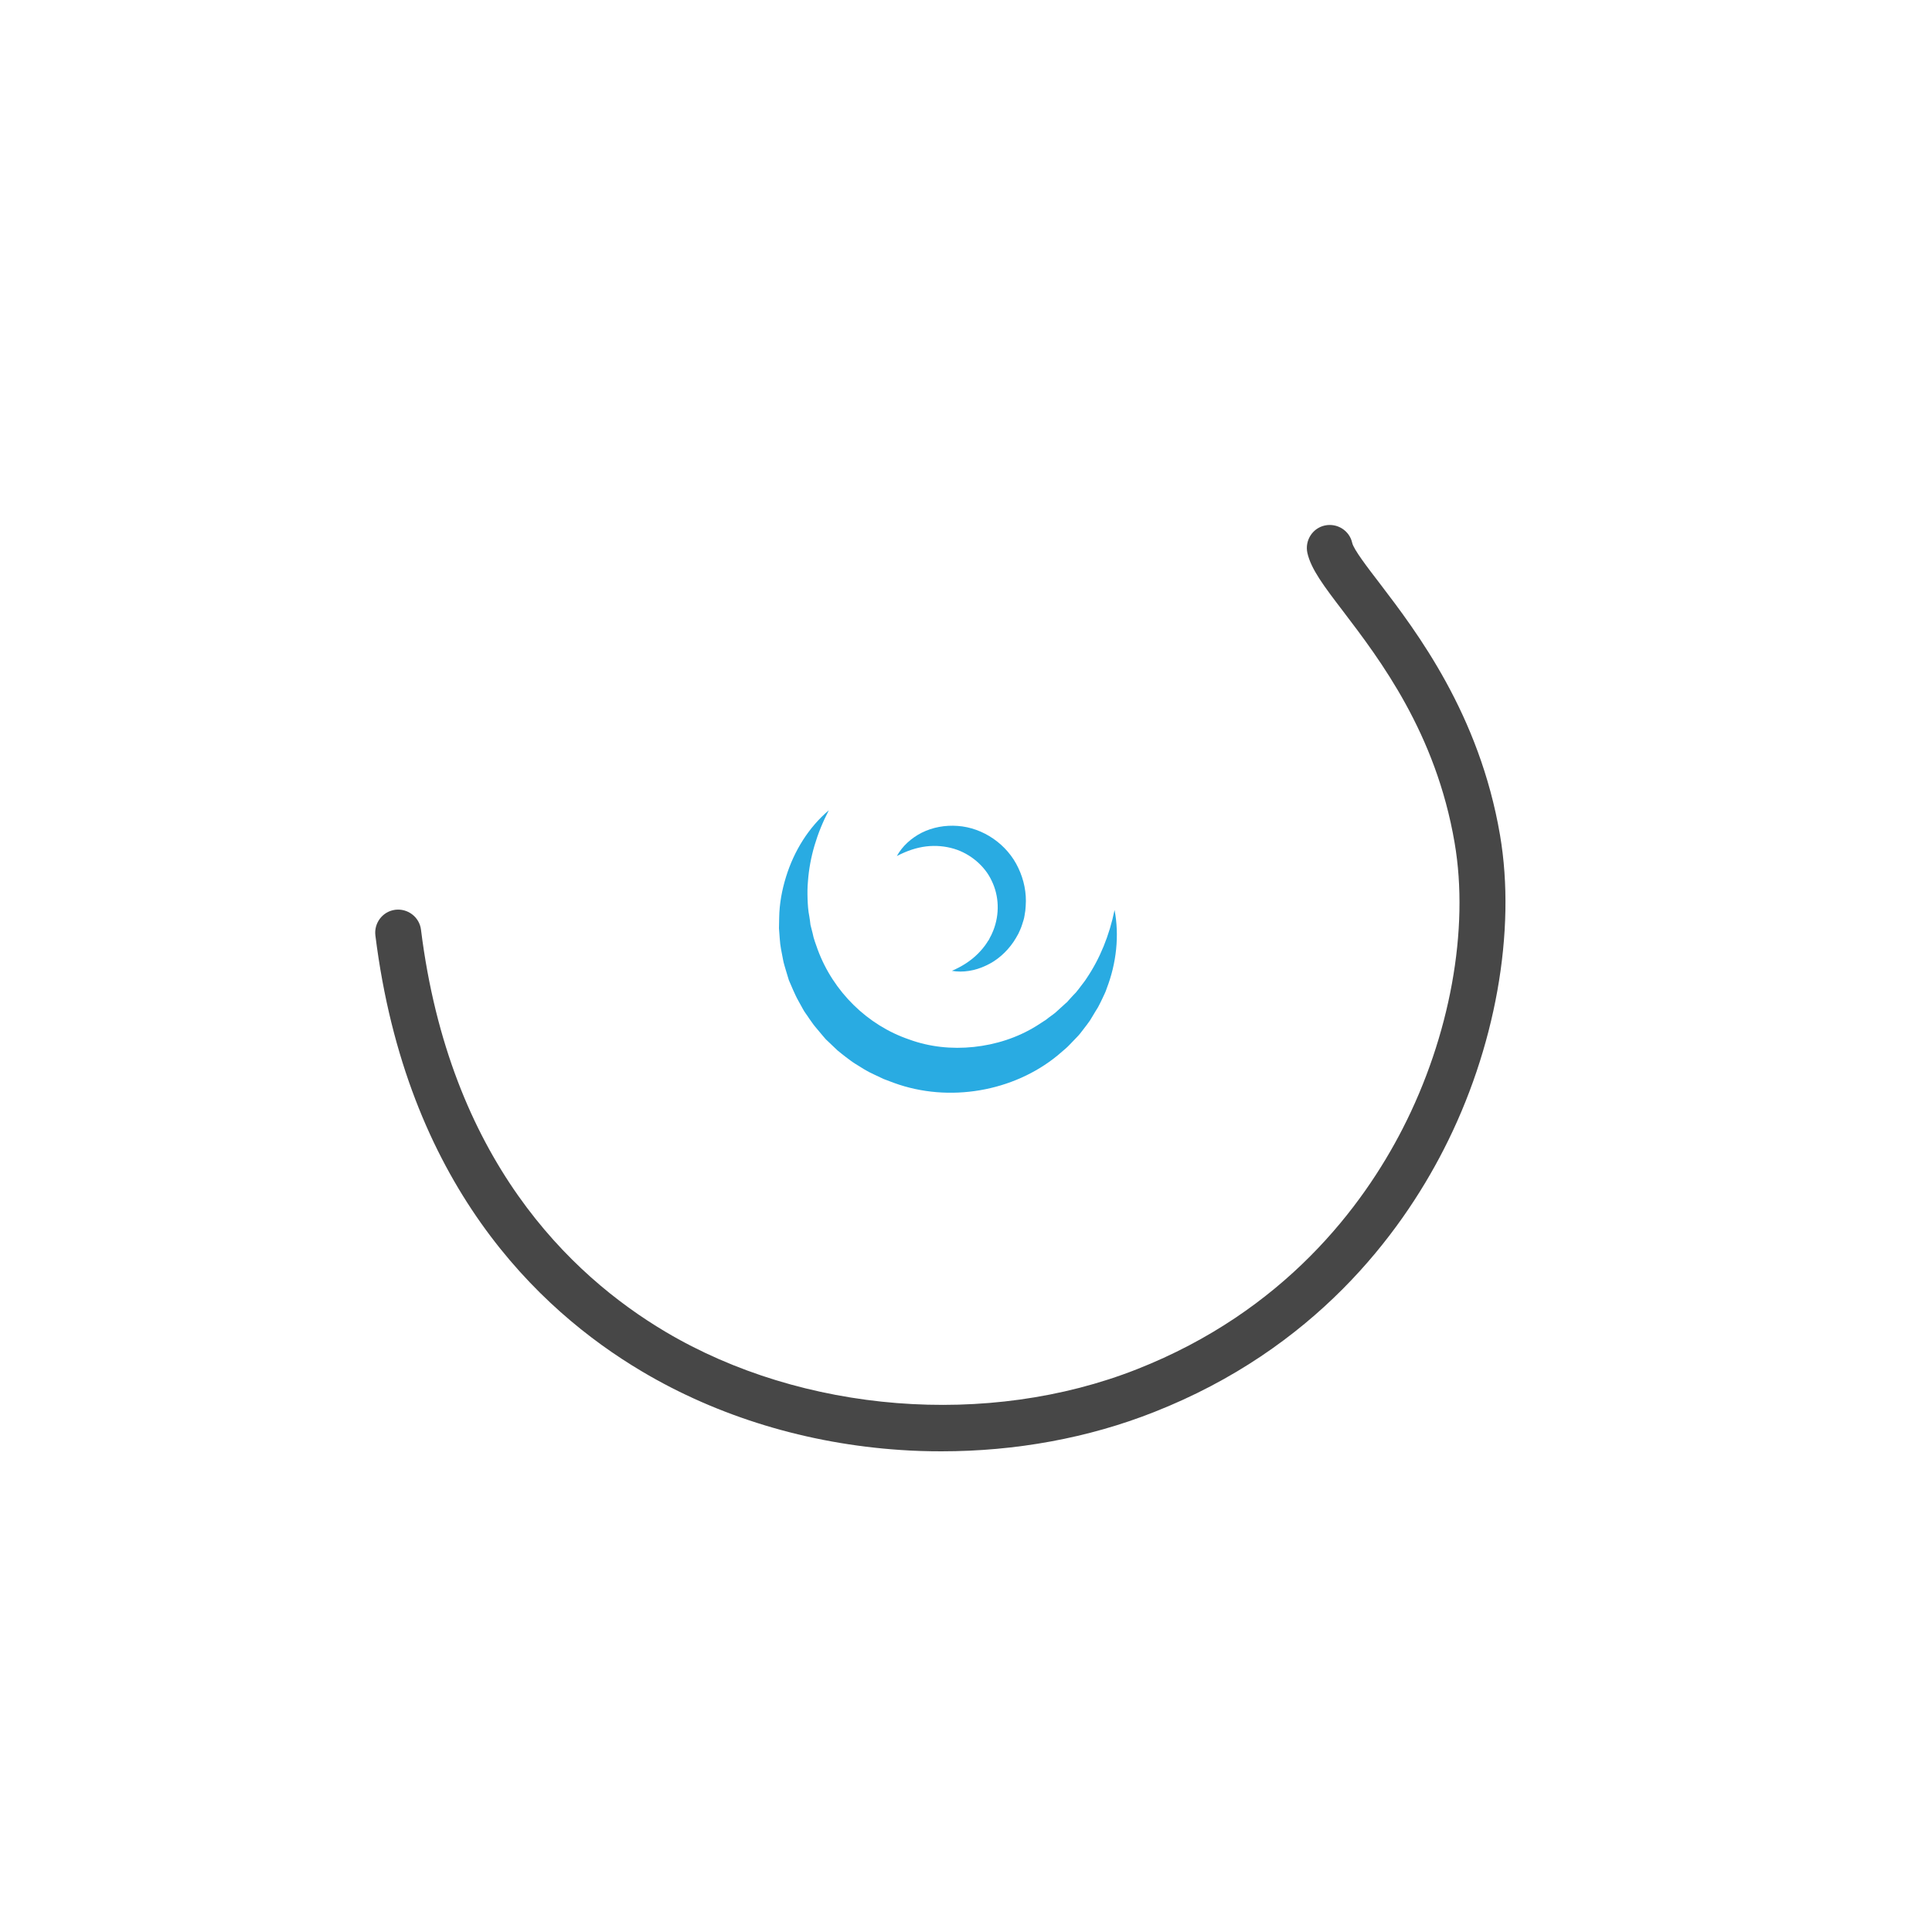 <?xml version="1.0" encoding="utf-8"?>
<!-- Generator: Adobe Illustrator 23.0.0, SVG Export Plug-In . SVG Version: 6.00 Build 0)  -->
<svg version="1.1" xmlns="http://www.w3.org/2000/svg" xmlns:xlink="http://www.w3.org/1999/xlink" x="0px" y="0px"
	 viewBox="0 0 100 100" style="enable-background:new 0 0 100 100;" xml:space="preserve">
<style type="text/css">
	.st0{display:none;}
	.st1{display:inline;fill:#29ABE2;}
	.st2{display:inline;}
	.st3{fill:#3F4447;}
	.st4{display:inline;fill:#FFFFFF;}
	.st5{display:inline;fill:#474747;}
	.st6{fill:#29ABE2;}
	.st7{fill:#474747;}
</style>
<g id="Squer" class="st0">
	<path class="st1" d="M85.33,98H14.67C7.7,98,2,92.3,2,85.33V14.67C2,7.7,7.7,2,14.67,2h70.67C92.3,2,98,7.7,98,14.67v70.67
		C98,92.3,92.3,98,85.33,98z"/>
</g>
<g id="all" class="st0">
	<g id="XMLID_104_" class="st2">
		<g id="XMLID_1912_">
			<path class="st3" d="M50.62,67.99c-1.95,0-3.86-0.42-5.68-1.26c-0.22-0.1-0.38-0.29-0.44-0.52c-0.06-0.23-0.01-0.48,0.13-0.67
				l0.93-1.24c0.49-0.65,1.14-1.12,1.86-1.34c0.16-0.05,0.39-0.11,0.76-0.14c0.81-0.07,1.31,0.1,1.7,0.23
				c0.27,0.09,0.46,0.15,0.76,0.16c0.3,0.01,0.5-0.06,0.77-0.14c0.39-0.12,0.88-0.28,1.69-0.2c0.35,0.03,0.64,0.1,0.94,0.22
				c0.61,0.24,1.16,0.66,1.58,1.21l0.95,1.23c0.15,0.19,0.2,0.44,0.14,0.67c-0.06,0.23-0.22,0.43-0.44,0.53
				c-1.8,0.83-3.69,1.25-5.62,1.26C50.66,67.99,50.64,67.99,50.62,67.99z M46.52,65.68c1.35,0.49,2.74,0.74,4.16,0.74
				c1.38-0.01,2.74-0.25,4.05-0.73l-0.32-0.42c-0.25-0.33-0.57-0.57-0.91-0.71c-0.16-0.06-0.31-0.1-0.52-0.12
				c-0.49-0.05-0.73,0.03-1.07,0.13c-0.31,0.1-0.69,0.21-1.26,0.21c-0.54-0.01-0.92-0.13-1.23-0.23c-0.33-0.11-0.59-0.19-1.09-0.15
				c-0.21,0.02-0.33,0.05-0.42,0.07c-0.4,0.12-0.77,0.39-1.06,0.78L46.52,65.68z"/>
			<path class="st3" d="M51.67,71.53h-2.01c-0.13,0-0.26,0-0.39-0.02c-0.6-0.05-1.18-0.22-1.72-0.49c-0.04-0.02-0.08-0.05-0.12-0.08
				l-1.34-1.03c-0.34-0.27-0.41-0.76-0.14-1.1c0.27-0.34,0.76-0.41,1.1-0.14l1.27,0.99c0.34,0.16,0.7,0.26,1.08,0.29
				c0.09,0.01,0.17,0.01,0.25,0.01h2.01c0.16,0,0.31-0.01,0.46-0.04c0.37-0.06,0.72-0.18,1.04-0.36l1.1-0.88
				c0.34-0.27,0.84-0.22,1.11,0.12c0.27,0.34,0.22,0.83-0.12,1.11l-1.15,0.92c-0.03,0.02-0.06,0.04-0.09,0.06
				c-0.51,0.3-1.06,0.5-1.64,0.59C52.16,71.51,51.92,71.53,51.67,71.53z"/>
			<path class="st3" d="M50.43,59.22c-0.87,0-1.74-0.22-2.37-0.67c-0.24-0.17-0.44-0.3-0.61-0.41c-0.58-0.39-0.93-0.62-1.07-1.19
				c-0.1-0.42,0.16-0.85,0.59-0.95c0.4-0.1,0.81,0.14,0.93,0.53c0.08,0.06,0.25,0.18,0.42,0.29c0.17,0.11,0.38,0.25,0.64,0.43
				c0.73,0.51,2.2,0.51,2.93,0c0.26-0.18,0.47-0.32,0.65-0.44c0.17-0.11,0.34-0.23,0.42-0.29c0.13-0.39,0.53-0.62,0.93-0.53
				c0.42,0.1,0.68,0.52,0.59,0.94c-0.13,0.57-0.48,0.8-1.07,1.19c-0.16,0.11-0.37,0.24-0.61,0.42C52.16,59,51.29,59.22,50.43,59.22z
				"/>
			<g id="XMLID_1919_">
				<path class="st3" d="M40.25,48.41c-0.42,0-0.94-0.04-1.53-0.17c-1.1-0.25-2.11-0.76-3-1.53c-0.13-0.1-0.54-0.38-1.14-0.37
					c-0.52,0.01-0.89,0.24-1.07,0.38c-0.35,0.27-0.84,0.2-1.1-0.14c-0.27-0.34-0.2-0.84,0.14-1.1c0.33-0.25,1.03-0.68,2-0.7
					c1.05-0.02,1.81,0.45,2.17,0.73c0.73,0.62,1.51,1.02,2.35,1.21c0.82,0.19,1.49,0.13,1.85,0.09c0.39-0.04,0.68-0.09,2.62-0.64
					c0.65-0.18,1.2-0.34,1.59-0.45c0.42-0.12,0.85,0.12,0.97,0.54c0.12,0.42-0.12,0.85-0.54,0.97c-0.4,0.11-0.95,0.27-1.6,0.46
					c-1.9,0.53-2.34,0.64-2.9,0.69C40.87,48.38,40.59,48.41,40.25,48.41z"/>
				<path class="st3" d="M36.38,49.43c-0.1,0-0.19-0.02-0.29-0.05c-0.41-0.16-0.6-0.62-0.45-1.02c0.37-0.95,1.31-1.61,2.57-1.82
					c0.43-0.07,0.83,0.22,0.9,0.65c0.07,0.43-0.22,0.83-0.65,0.9c-0.33,0.05-1.12,0.24-1.36,0.83
					C36.99,49.24,36.7,49.43,36.38,49.43z"/>
			</g>
			<g id="XMLID_1916_">
				<path class="st3" d="M60.46,48.41c-0.35,0-0.63-0.03-0.82-0.04c-0.57-0.05-1-0.15-2.9-0.69c-0.65-0.18-1.2-0.34-1.6-0.46
					c-0.42-0.12-0.66-0.56-0.54-0.97c0.12-0.42,0.55-0.66,0.97-0.54c0.4,0.11,0.94,0.27,1.59,0.45c1.93,0.54,2.22,0.6,2.62,0.64
					c0.36,0.03,1.03,0.09,1.85-0.09c0.84-0.19,1.63-0.59,2.33-1.19c0.38-0.3,1.12-0.78,2.19-0.75c0.97,0.02,1.67,0.45,2,0.7
					c0.34,0.27,0.41,0.76,0.14,1.1c-0.27,0.34-0.76,0.41-1.1,0.14c-0.18-0.14-0.55-0.37-1.07-0.38c-0.59-0.02-1.01,0.27-1.16,0.39
					c-0.87,0.75-1.88,1.26-2.98,1.51C61.4,48.37,60.88,48.41,60.46,48.41z"/>
				<path class="st3" d="M64.32,49.43c-0.31,0-0.61-0.19-0.73-0.5c-0.23-0.59-1.02-0.78-1.35-0.83c-0.43-0.07-0.72-0.48-0.65-0.9
					c0.07-0.43,0.48-0.72,0.9-0.65c1.26,0.21,2.2,0.87,2.57,1.82c0.16,0.41-0.04,0.86-0.45,1.02
					C64.51,49.41,64.42,49.43,64.32,49.43z"/>
			</g>
			<path class="st3" d="M50.35,79.57c-1.61,0-3.23-0.5-4.67-1.51c-4.91-3.46-13.42-10.33-15.31-17.39
				c-1.15-4.33-1.83-8.85-1.96-13.06c-0.01-0.43,0.33-0.8,0.76-0.81c0.42-0.01,0.8,0.33,0.81,0.76c0.13,4.1,0.79,8.49,1.91,12.71
				c1.75,6.58,9.96,13.17,14.69,16.51c2.32,1.62,5.2,1.62,7.53,0c1.86-1.31,3.62-2.68,5.23-4.05L60,72.13
				c0.83-0.74,1.68-1.5,2.47-2.29c2.31-2.33,5.09-5.5,6.12-9.37c0.11-0.42,0.54-0.67,0.96-0.56c0.42,0.11,0.67,0.54,0.56,0.96
				c-1.13,4.23-4.08,7.6-6.53,10.07c-0.82,0.83-1.7,1.6-2.54,2.36l-0.67,0.59c-1.66,1.41-3.45,2.81-5.36,4.15
				C53.58,79.06,51.96,79.57,50.35,79.57z"/>
			<path class="st3" d="M45.28,40.89c-0.24,0-0.47-0.11-0.63-0.31c-0.05-0.06-1.11-1.4-3.58-1.87c-2.67-0.51-6.06,0-6.09,0
				c-0.43,0.07-0.83-0.23-0.9-0.66c-0.07-0.43,0.23-0.83,0.66-0.9c0.15-0.02,3.69-0.55,6.63,0c3.11,0.59,4.48,2.39,4.54,2.47
				c0.26,0.35,0.19,0.84-0.16,1.1C45.61,40.84,45.44,40.89,45.28,40.89z"/>
			<path class="st3" d="M53.94,40.86c-0.17,0-0.33-0.05-0.48-0.16c-0.34-0.26-0.41-0.75-0.15-1.1c0.05-0.07,1.27-1.66,3.99-2.35
				c0.42-0.11,0.85,0.15,0.96,0.57c0.11,0.42-0.15,0.85-0.57,0.96c-2.15,0.54-3.11,1.75-3.12,1.77
				C54.41,40.75,54.17,40.86,53.94,40.86z"/>
		</g>
		<path class="st3" d="M28.16,73.7c-0.09,0-0.18-0.02-0.27-0.05c-0.41-0.15-0.62-0.6-0.47-1.01c0.83-2.29,0.9-4.79,0.19-7.05
			c-0.56-1.79-1.54-3.38-2.59-5.08c-0.32-0.53-0.65-1.05-0.96-1.58c-2.42-4.15-3.11-10.05-1.74-15.01
			c1.8-6.54,7.01-9.04,12.05-11.45c3.28-1.57,6.66-3.19,9.09-5.93c0.29-0.33,0.79-0.36,1.11-0.07c0.33,0.29,0.36,0.79,0.07,1.11
			c-2.64,2.98-6.17,4.67-9.59,6.31c-4.94,2.37-9.6,4.6-11.21,10.45c-1.26,4.58-0.64,10,1.58,13.8c0.3,0.52,0.62,1.03,0.94,1.55
			c1.05,1.7,2.13,3.46,2.75,5.43c0.81,2.59,0.74,5.45-0.21,8.07C28.78,73.5,28.48,73.7,28.16,73.7z"/>
		<path class="st3" d="M74.56,64.14c-0.17,0-0.34-0.05-0.48-0.17c-0.34-0.27-0.4-0.76-0.14-1.11c4-5.13,3.43-12.96-1.29-17.82
			c-1.82-1.87-4.08-3.06-6.48-4.32c-1.91-1-3.88-2.03-5.6-3.44c-3.7-3.03-8.23-8.05-8.73-14.8c-0.03-0.43,0.29-0.81,0.73-0.84
			c0.44-0.03,0.81,0.29,0.84,0.73c0.46,6.19,4.69,10.86,8.15,13.7c1.6,1.31,3.5,2.31,5.34,3.27c2.4,1.26,4.88,2.56,6.88,4.62
			c5.34,5.5,5.94,14.05,1.4,19.88C75.03,64.04,74.8,64.14,74.56,64.14z"/>
	</g>
</g>
<g id="all_line" class="st0">
	<path class="st1" d="M29.88,80.93c4.27,1.55,8.68,2.47,13.09,2.59c2.2,0.08,4.4-0.03,6.56-0.34c2.16-0.3,4.29-0.76,6.35-1.41
		c8.28-2.54,15.48-8.01,20.21-15.12c4.75-7.1,6.96-15.86,6.11-24.49c-0.09-1.08-0.26-2.15-0.43-3.22l-0.33-1.6
		c-0.11-0.53-0.26-1.06-0.39-1.59c-0.56-2.11-1.31-4.17-2.23-6.18c-1.82-4.02-4.39-7.72-7.45-11.08c3.69,2.66,6.83,6.14,9.27,10.11
		c2.37,3.99,4.11,8.45,4.83,13.13c1.58,9.31-0.56,19.31-5.89,27.24c-5.28,7.95-13.62,13.83-22.84,15.97
		c-4.6,1.09-9.37,1.27-13.97,0.61C38.19,84.85,33.75,83.32,29.88,80.93z"/>
</g>
<g id="all_line_white" class="st0">
	<path class="st4" d="M29.88,80.93c4.27,1.55,8.68,2.47,13.09,2.59c2.2,0.08,4.4-0.03,6.56-0.34c2.16-0.3,4.29-0.76,6.35-1.41
		c8.28-2.54,15.48-8.01,20.21-15.12c4.75-7.1,6.96-15.86,6.11-24.49c-0.09-1.08-0.26-2.15-0.43-3.22l-0.33-1.6
		c-0.11-0.53-0.26-1.06-0.39-1.59c-0.56-2.11-1.31-4.17-2.23-6.18c-1.82-4.02-4.39-7.72-7.45-11.08c3.69,2.66,6.83,6.14,9.27,10.11
		c2.37,3.99,4.11,8.45,4.83,13.13c1.58,9.31-0.56,19.31-5.89,27.24c-5.28,7.95-13.62,13.83-22.84,15.97
		c-4.6,1.09-9.37,1.27-13.97,0.61C38.19,84.85,33.75,83.32,29.88,80.93z"/>
</g>
<g id="bold_head" class="st0">
	<path class="st5" d="M47.91,62.57c-0.26,0-0.52-0.1-0.72-0.3c-1.83-1.83-9.51-5.07-16.78-1.86c-0.51,0.23-1.12-0.01-1.34-0.52
		c-0.23-0.52,0.01-1.12,0.52-1.34c8.28-3.65,16.86,0.11,19.04,2.29c0.4,0.4,0.4,1.04,0,1.44C48.43,62.47,48.17,62.57,47.91,62.57z"
		/>
	<path class="st5" d="M57.58,62.57c-0.26,0-0.52-0.1-0.72-0.3c-0.4-0.4-0.4-1.04,0-1.44c2.18-2.18,10.76-5.94,19.04-2.29
		c0.52,0.23,0.75,0.83,0.52,1.34c-0.23,0.52-0.83,0.75-1.34,0.52c-7.27-3.21-14.95,0.04-16.78,1.86
		C58.1,62.47,57.84,62.57,57.58,62.57z"/>
	<path class="st5" d="M80.67,61.38c-0.1,0-0.2-0.02-0.31-0.05c-0.49-0.17-0.75-0.7-0.58-1.19c0.53-1.53,0.93-3.11,1.19-4.69
		c0.27-1.59,0.4-3.22,0.4-4.85c0-7.78-3.09-15.12-8.69-20.67c-5.6-5.55-12.97-8.57-20.76-8.5c-7.73,0.07-14.99,3.14-20.43,8.63
		c-5.45,5.5-8.45,12.79-8.45,20.53c0,3.15,0.5,6.24,1.48,9.19c0.16,0.49-0.1,1.02-0.59,1.18c-0.49,0.16-1.02-0.1-1.18-0.59
		c-1.04-3.14-1.57-6.43-1.57-9.78c0-8.24,3.19-16,8.99-21.85c5.79-5.85,13.52-9.11,21.74-9.19C60.19,19.48,68.04,22.7,74,28.6
		c5.96,5.91,9.24,13.72,9.24,21.99c0,1.73-0.14,3.47-0.43,5.16c-0.28,1.68-0.71,3.36-1.27,4.99C81.42,61.13,81.06,61.38,80.67,61.38
		z"/>
	<path class="st5" d="M20.35,67.14c-0.35,0-0.68-0.19-0.84-0.52c-2.43-4.97-3.22-7.93-2.54-9.62c0.26-0.66,0.75-1.14,1.42-1.39
		c2.57-0.96,5.57,3.5,7.27,8.05c0.18,0.48-0.07,1.02-0.55,1.2c-0.48,0.18-1.02-0.07-1.2-0.55c-1.87-5-4.29-7.17-4.87-6.95
		c-0.17,0.07-0.27,0.16-0.34,0.33c-0.25,0.62-0.25,2.5,2.49,8.1c0.23,0.46,0.03,1.02-0.43,1.25C20.63,67.11,20.49,67.14,20.35,67.14
		z"/>
	<path class="st5" d="M83.97,67.16c-0.15,0-0.3-0.04-0.44-0.11c-0.46-0.24-0.63-0.81-0.38-1.26c2.94-5.5,3.01-7.38,2.78-8.01
		c-0.06-0.17-0.15-0.27-0.33-0.34c-0.57-0.24-3.07,1.84-5.12,6.77c-0.2,0.48-0.74,0.7-1.22,0.5c-0.48-0.2-0.7-0.74-0.5-1.22
		c1.86-4.49,5.02-8.83,7.56-7.78c0.66,0.27,1.13,0.77,1.37,1.44c0.61,1.71-0.28,4.64-2.89,9.52C84.62,66.98,84.3,67.16,83.97,67.16z
		"/>
</g>
<g id="hair_foli" class="st0">
	<path class="st1" d="M24.32,56.08c-0.02-0.79,0.04-1.59,0.14-2.38c0.11-0.79,0.26-1.58,0.47-2.36c0.41-1.56,1.03-3.09,1.9-4.52
		c0.87-1.42,2.01-2.73,3.4-3.77c0.69-0.52,1.44-0.98,2.23-1.35c0.79-0.37,1.61-0.68,2.46-0.89c0.84-0.22,1.7-0.36,2.56-0.44
		c0.21-0.02,0.43-0.04,0.64-0.05c0.22-0.01,0.41-0.02,0.68-0.02c0.5,0,0.99,0.06,1.45,0.14c0.47,0.08,0.91,0.19,1.33,0.32
		c0.43,0.12,0.83,0.27,1.23,0.42c0.79,0.31,1.53,0.63,2.26,0.96c0.72,0.32,1.42,0.65,2.11,0.94c0.69,0.3,1.36,0.57,2.03,0.79
		c1.34,0.45,2.63,0.7,3.87,0.63c0.62-0.04,1.25-0.14,1.89-0.31c0.64-0.17,1.29-0.42,1.95-0.7c1.33-0.56,2.7-1.3,4.23-1.97
		c0.77-0.33,1.59-0.64,2.46-0.88c0.87-0.23,1.8-0.39,2.74-0.4c0.24,0,0.48,0,0.68,0.01c0.21,0.01,0.43,0.02,0.64,0.04
		c0.43,0.03,0.86,0.08,1.29,0.14c0.86,0.13,1.71,0.34,2.55,0.62c1.67,0.55,3.24,1.48,4.52,2.69c0.64,0.6,1.2,1.27,1.69,1.98
		c0.48,0.71,0.89,1.46,1.23,2.22c0.67,1.54,1.07,3.14,1.26,4.75c0.1,0.8,0.14,1.6,0.14,2.4c-0.01,0.8-0.05,1.6-0.17,2.38
		c-0.21-1.57-0.57-3.09-1.04-4.54c-0.49-1.45-1.1-2.84-1.9-4.08c-0.39-0.62-0.83-1.2-1.31-1.72c-0.48-0.53-1-1-1.56-1.41
		c-0.56-0.41-1.15-0.76-1.78-1.04c-0.62-0.28-1.28-0.49-1.94-0.66c-0.67-0.16-1.36-0.26-2.06-0.31c-0.35-0.03-0.7-0.04-1.05-0.04
		c-0.35,0-0.73,0-1.02,0.03c-0.16,0.01-0.31,0.04-0.47,0.06c-0.16,0.03-0.31,0.05-0.47,0.09c-0.31,0.06-0.63,0.15-0.94,0.25
		c-0.63,0.21-1.27,0.48-1.93,0.8c-1.31,0.63-2.68,1.42-4.22,2.13c-0.78,0.34-1.59,0.66-2.46,0.91c-0.87,0.24-1.79,0.42-2.73,0.46
		c-0.94,0.04-1.88-0.04-2.78-0.2c-0.9-0.16-1.75-0.4-2.56-0.7c-0.81-0.3-1.58-0.63-2.32-0.98c-0.74-0.35-1.45-0.7-2.14-1.06
		c-1.38-0.7-2.71-1.36-3.93-1.67c-0.3-0.08-0.6-0.13-0.88-0.15c-0.12-0.02-0.32-0.02-0.49-0.02c-0.18-0.01-0.35,0-0.53,0
		c-0.71,0.01-1.41,0.06-2.1,0.17c-0.69,0.12-1.36,0.28-2.02,0.51c-0.66,0.23-1.29,0.52-1.9,0.87c-1.22,0.7-2.32,1.64-3.28,2.77
		c-0.96,1.12-1.76,2.41-2.44,3.78C25.27,53.09,24.72,54.55,24.32,56.08z"/>
</g>
<g id="hair_foli_White" class="st0">
	<path class="st4" d="M24.32,56.08c-0.02-0.79,0.04-1.59,0.14-2.38c0.11-0.79,0.26-1.58,0.47-2.36c0.41-1.56,1.03-3.09,1.9-4.52
		c0.87-1.42,2.01-2.73,3.4-3.77c0.69-0.52,1.44-0.98,2.23-1.35c0.79-0.37,1.61-0.68,2.46-0.89c0.84-0.22,1.7-0.36,2.56-0.44
		c0.21-0.02,0.43-0.04,0.64-0.05c0.22-0.01,0.41-0.02,0.68-0.02c0.5,0,0.99,0.06,1.45,0.14c0.47,0.08,0.91,0.19,1.33,0.32
		c0.43,0.12,0.83,0.27,1.23,0.42c0.79,0.31,1.53,0.63,2.26,0.96c0.72,0.32,1.42,0.65,2.11,0.94c0.69,0.3,1.36,0.57,2.03,0.79
		c1.34,0.45,2.63,0.7,3.87,0.63c0.62-0.04,1.25-0.14,1.89-0.31c0.64-0.17,1.29-0.42,1.95-0.7c1.33-0.56,2.7-1.3,4.23-1.97
		c0.77-0.33,1.59-0.64,2.46-0.88c0.87-0.23,1.8-0.39,2.74-0.4c0.24,0,0.48,0,0.68,0.01c0.21,0.01,0.43,0.02,0.64,0.04
		c0.43,0.03,0.86,0.08,1.29,0.14c0.86,0.13,1.71,0.34,2.55,0.62c1.67,0.55,3.24,1.48,4.52,2.69c0.64,0.6,1.2,1.27,1.69,1.98
		c0.48,0.71,0.89,1.46,1.23,2.22c0.67,1.54,1.07,3.14,1.26,4.75c0.1,0.8,0.14,1.6,0.14,2.4c-0.01,0.8-0.05,1.6-0.17,2.38
		c-0.21-1.57-0.57-3.09-1.04-4.54c-0.49-1.45-1.1-2.84-1.9-4.08c-0.39-0.62-0.83-1.2-1.31-1.72c-0.48-0.53-1-1-1.56-1.41
		c-0.56-0.41-1.15-0.76-1.78-1.04c-0.62-0.28-1.28-0.49-1.94-0.66c-0.67-0.16-1.36-0.26-2.06-0.31c-0.35-0.03-0.7-0.04-1.05-0.04
		c-0.35,0-0.73,0-1.02,0.03c-0.16,0.01-0.31,0.04-0.47,0.06c-0.16,0.03-0.31,0.05-0.47,0.09c-0.31,0.06-0.63,0.15-0.94,0.25
		c-0.63,0.21-1.27,0.48-1.93,0.8c-1.31,0.63-2.68,1.42-4.22,2.13c-0.78,0.34-1.59,0.66-2.46,0.91c-0.87,0.24-1.79,0.42-2.73,0.46
		c-0.94,0.04-1.88-0.04-2.78-0.2c-0.9-0.16-1.75-0.4-2.56-0.7c-0.81-0.3-1.58-0.63-2.32-0.98c-0.74-0.35-1.45-0.7-2.14-1.06
		c-1.38-0.7-2.71-1.36-3.93-1.67c-0.3-0.08-0.6-0.13-0.88-0.15c-0.12-0.02-0.32-0.02-0.49-0.02c-0.18-0.01-0.35,0-0.53,0
		c-0.71,0.01-1.41,0.06-2.1,0.17c-0.69,0.12-1.36,0.28-2.02,0.51c-0.66,0.23-1.29,0.52-1.9,0.87c-1.22,0.7-2.32,1.64-3.28,2.77
		c-0.96,1.12-1.76,2.41-2.44,3.78C25.27,53.09,24.72,54.55,24.32,56.08z"/>
</g>
<g id="areola2">
	<path class="st6" d="M49.27,50.25c0.53-0.23,0.98-0.52,1.34-0.88c0.18-0.18,0.34-0.37,0.47-0.57c0.03-0.05,0.06-0.1,0.1-0.15
		l0.08-0.16c0.06-0.1,0.1-0.21,0.15-0.32c0.34-0.86,0.3-1.8-0.08-2.58c-0.18-0.39-0.46-0.74-0.79-1.02
		c-0.33-0.28-0.73-0.51-1.17-0.64c-0.44-0.13-0.93-0.18-1.43-0.12c-0.5,0.06-1.01,0.23-1.52,0.5c0.28-0.51,0.74-0.93,1.29-1.21
		c0.56-0.28,1.21-0.4,1.86-0.35c1.31,0.09,2.57,0.95,3.14,2.18c0.29,0.61,0.43,1.29,0.38,1.96l-0.02,0.25
		c-0.01,0.08-0.03,0.16-0.04,0.25c-0.02,0.16-0.08,0.32-0.13,0.48c-0.05,0.16-0.12,0.31-0.19,0.46c-0.08,0.14-0.16,0.29-0.25,0.42
		c-0.37,0.54-0.86,0.97-1.43,1.23C50.46,50.25,49.84,50.35,49.27,50.25z"/>
</g>
<g id="areola1">
	<path class="st6" d="M42.9,41.94c-0.62,1.19-0.99,2.43-1.08,3.67c-0.03,0.31-0.03,0.61-0.02,0.92c0.01,0.3,0.03,0.61,0.09,0.9
		c0.02,0.15,0.05,0.3,0.06,0.44l0.11,0.43c0.05,0.29,0.17,0.57,0.26,0.84c0.81,2.2,2.59,3.93,4.73,4.66
		c1.06,0.39,2.21,0.51,3.35,0.39c1.13-0.12,2.25-0.47,3.25-1.09c0.12-0.08,0.25-0.16,0.37-0.24c0.13-0.07,0.24-0.18,0.36-0.26
		c0.12-0.09,0.24-0.17,0.35-0.28c0.11-0.1,0.22-0.2,0.33-0.3c0.05-0.05,0.11-0.1,0.17-0.15l0.15-0.17c0.1-0.11,0.2-0.22,0.31-0.33
		c0.1-0.12,0.19-0.24,0.28-0.36c0.09-0.12,0.19-0.24,0.27-0.37c0.69-1.02,1.18-2.22,1.45-3.54c0.25,1.32,0.1,2.75-0.41,4.07
		c-0.05,0.17-0.14,0.33-0.21,0.49c-0.08,0.16-0.15,0.32-0.24,0.48c-0.09,0.15-0.19,0.3-0.28,0.46l-0.14,0.23
		c-0.05,0.08-0.11,0.14-0.16,0.22c-0.11,0.14-0.22,0.29-0.33,0.43c-0.11,0.14-0.25,0.27-0.37,0.4c-0.13,0.13-0.25,0.27-0.39,0.39
		c-0.14,0.12-0.28,0.24-0.42,0.36c-2.28,1.87-5.62,2.46-8.47,1.42l-0.53-0.2c-0.17-0.08-0.34-0.16-0.51-0.24
		c-0.34-0.15-0.66-0.36-0.98-0.56c-0.16-0.1-0.31-0.22-0.46-0.33c-0.15-0.12-0.3-0.23-0.44-0.35l-0.41-0.39l-0.2-0.19
		c-0.06-0.07-0.12-0.14-0.18-0.21l-0.36-0.43c-0.12-0.14-0.22-0.3-0.33-0.45c-0.1-0.16-0.22-0.3-0.31-0.47l-0.27-0.49
		c-0.09-0.16-0.16-0.33-0.24-0.5c-0.07-0.17-0.15-0.34-0.22-0.51l-0.16-0.53c-0.05-0.18-0.11-0.35-0.14-0.53
		c-0.07-0.36-0.15-0.72-0.17-1.08l-0.04-0.54c0-0.18,0.01-0.36,0.01-0.54c0.01-0.72,0.14-1.43,0.35-2.11
		C41.1,44.03,41.87,42.81,42.9,41.94z"/>
</g>
<g id="areola2_White" class="st0">
	<path class="st4" d="M49.27,50.25c0.53-0.23,0.98-0.52,1.34-0.88c0.18-0.18,0.34-0.37,0.47-0.57c0.03-0.05,0.06-0.1,0.1-0.15
		l0.08-0.16c0.06-0.1,0.1-0.21,0.15-0.32c0.34-0.86,0.3-1.8-0.08-2.58c-0.18-0.39-0.46-0.74-0.79-1.02
		c-0.33-0.28-0.73-0.51-1.17-0.64c-0.44-0.13-0.93-0.18-1.43-0.12c-0.5,0.06-1.01,0.23-1.52,0.5c0.28-0.51,0.74-0.93,1.29-1.21
		c0.56-0.28,1.21-0.4,1.86-0.35c1.31,0.09,2.57,0.95,3.14,2.18c0.29,0.61,0.43,1.29,0.38,1.96l-0.02,0.25
		c-0.01,0.08-0.03,0.16-0.04,0.25c-0.02,0.16-0.08,0.32-0.13,0.48c-0.05,0.16-0.12,0.31-0.19,0.46c-0.08,0.14-0.16,0.29-0.25,0.42
		c-0.37,0.54-0.86,0.97-1.43,1.23C50.46,50.25,49.84,50.35,49.27,50.25z"/>
</g>
<g id="areola1_White" class="st0">
	<path class="st4" d="M42.9,41.94c-0.62,1.19-0.99,2.43-1.08,3.67c-0.03,0.31-0.03,0.61-0.02,0.92c0.01,0.3,0.03,0.61,0.09,0.9
		c0.02,0.15,0.05,0.3,0.06,0.44l0.11,0.43c0.05,0.29,0.17,0.57,0.26,0.84c0.81,2.2,2.59,3.93,4.73,4.66
		c1.06,0.39,2.21,0.51,3.35,0.39c1.13-0.12,2.25-0.47,3.25-1.09c0.12-0.08,0.25-0.16,0.37-0.24c0.13-0.07,0.24-0.18,0.36-0.26
		c0.12-0.09,0.24-0.17,0.35-0.28c0.11-0.1,0.22-0.2,0.33-0.3c0.05-0.05,0.11-0.1,0.17-0.15l0.15-0.17c0.1-0.11,0.2-0.22,0.31-0.33
		c0.1-0.12,0.19-0.24,0.28-0.36c0.09-0.12,0.19-0.24,0.27-0.37c0.69-1.02,1.18-2.22,1.45-3.54c0.25,1.32,0.1,2.75-0.41,4.07
		c-0.05,0.17-0.14,0.33-0.21,0.49c-0.08,0.16-0.15,0.32-0.24,0.48c-0.09,0.15-0.19,0.3-0.28,0.46l-0.14,0.23
		c-0.05,0.08-0.11,0.14-0.16,0.22c-0.11,0.14-0.22,0.29-0.33,0.43c-0.11,0.14-0.25,0.27-0.37,0.4c-0.13,0.13-0.25,0.27-0.39,0.39
		c-0.14,0.12-0.28,0.24-0.42,0.36c-2.28,1.87-5.62,2.46-8.47,1.42l-0.53-0.2c-0.17-0.08-0.34-0.16-0.51-0.24
		c-0.34-0.15-0.66-0.36-0.98-0.56c-0.16-0.1-0.31-0.22-0.46-0.33c-0.15-0.12-0.3-0.23-0.44-0.35l-0.41-0.39l-0.2-0.19
		c-0.06-0.07-0.12-0.14-0.18-0.21l-0.36-0.43c-0.12-0.14-0.22-0.3-0.33-0.45c-0.1-0.16-0.22-0.3-0.31-0.47l-0.27-0.49
		c-0.09-0.16-0.16-0.33-0.24-0.5c-0.07-0.17-0.15-0.34-0.22-0.51l-0.16-0.53c-0.05-0.18-0.11-0.35-0.14-0.53
		c-0.07-0.36-0.15-0.72-0.17-1.08l-0.04-0.54c0-0.18,0.01-0.36,0.01-0.54c0.01-0.72,0.14-1.43,0.35-2.11
		C41.1,44.03,41.87,42.81,42.9,41.94z"/>
</g>
<g id="tit">
	<path class="st7" d="M48.73,75.12c-0.7,0-1.41-0.02-2.12-0.07c-4.81-0.32-9.44-1.72-13.39-4.07c-5.41-3.21-12.19-9.73-13.79-22.56
		c-0.08-0.65,0.38-1.25,1.03-1.33c0.65-0.08,1.25,0.38,1.33,1.03c1.48,11.88,7.7,17.87,12.65,20.81c7.11,4.22,16.7,4.98,24.41,1.94
		c7.62-3,11.69-8.43,13.75-12.45c2.45-4.78,3.46-10.31,2.69-14.8c-0.97-5.68-3.86-9.47-5.77-11.98c-1-1.31-1.66-2.18-1.85-3.02
		c-0.14-0.64,0.26-1.28,0.9-1.42c0.64-0.14,1.28,0.26,1.42,0.9c0.07,0.33,0.79,1.27,1.42,2.09c1.93,2.53,5.16,6.77,6.23,13.03
		c0.85,4.98-0.24,11.07-2.92,16.29c-2.25,4.39-6.68,10.31-14.99,13.58C56.34,74.43,52.58,75.12,48.73,75.12z"/>
</g>
<g id="lip_shadow" class="st0">
	<path class="st1" d="M13.16,47.81c0.82,0.28,1.62,0.54,2.43,0.78c0.81,0.24,1.62,0.47,2.43,0.69c1.62,0.44,3.23,0.85,4.85,1.24
		c3.24,0.77,6.47,1.47,9.7,2.09c3.23,0.62,6.45,1.15,9.65,1.53c0.4,0.05,0.8,0.09,1.2,0.13c0.4,0.05,0.8,0.08,1.19,0.12l0.6,0.05
		l0.59,0.04l0.59,0.05l0.59,0.03l0.59,0.03l0.59,0.02l0.59,0.02l0.58,0.01l0.58,0.01l0.57-0.01l0.57-0.01l0.6-0.02
		c3.22-0.1,6.44-0.37,9.67-0.72c3.22-0.36,6.45-0.85,9.67-1.42c3.22-0.58,6.44-1.26,9.66-2.04l1.21-0.3l1.21-0.32
		c0.81-0.21,1.61-0.43,2.42-0.66c1.61-0.46,3.22-0.96,4.86-1.5c-1.24,1.2-2.61,2.26-4.04,3.23l-0.54,0.37l-0.54,0.35
		c-0.36,0.24-0.73,0.46-1.1,0.69c-0.74,0.45-1.49,0.87-2.25,1.29c-3.05,1.63-6.24,3-9.52,4.11c-6.56,2.23-13.48,3.51-20.48,3.72
		l-0.66,0.02l-0.69,0l-0.69,0l-0.68-0.02l-0.68-0.02l-0.67-0.04c-0.22-0.01-0.45-0.03-0.67-0.04l-0.67-0.06l-0.67-0.06l-0.66-0.08
		c-0.44-0.05-0.88-0.11-1.32-0.18c-0.88-0.12-1.74-0.27-2.6-0.44c-3.44-0.66-6.79-1.6-10.04-2.75c-3.26-1.15-6.42-2.51-9.47-4.12
		c-1.52-0.81-3.02-1.66-4.46-2.62c-0.72-0.47-1.43-0.97-2.12-1.49C14.45,48.96,13.78,48.41,13.16,47.81z"/>
</g>
<g id="lip_shadow_White" class="st0">
	<path class="st4" d="M13.16,47.81c0.82,0.28,1.62,0.54,2.43,0.78c0.81,0.24,1.62,0.47,2.43,0.69c1.62,0.44,3.23,0.85,4.85,1.24
		c3.24,0.77,6.47,1.47,9.7,2.09c3.23,0.62,6.45,1.15,9.65,1.53c0.4,0.05,0.8,0.09,1.2,0.13c0.4,0.05,0.8,0.08,1.19,0.12l0.6,0.05
		l0.59,0.04l0.59,0.05l0.59,0.03l0.59,0.03l0.59,0.02l0.59,0.02l0.58,0.01l0.58,0.01l0.57-0.01l0.57-0.01l0.6-0.02
		c3.22-0.1,6.44-0.37,9.67-0.72c3.22-0.36,6.45-0.85,9.67-1.42c3.22-0.58,6.44-1.26,9.66-2.04l1.21-0.3l1.21-0.32
		c0.81-0.21,1.61-0.43,2.42-0.66c1.61-0.46,3.22-0.96,4.86-1.5c-1.24,1.2-2.61,2.26-4.04,3.23l-0.54,0.37l-0.54,0.35
		c-0.36,0.24-0.73,0.46-1.1,0.69c-0.74,0.45-1.49,0.87-2.25,1.29c-3.05,1.63-6.24,3-9.52,4.11c-6.56,2.23-13.48,3.51-20.48,3.72
		l-0.66,0.02l-0.69,0l-0.69,0l-0.68-0.02l-0.68-0.02l-0.67-0.04c-0.22-0.01-0.45-0.03-0.67-0.04l-0.67-0.06l-0.67-0.06l-0.66-0.08
		c-0.44-0.05-0.88-0.11-1.32-0.18c-0.88-0.12-1.74-0.27-2.6-0.44c-3.44-0.66-6.79-1.6-10.04-2.75c-3.26-1.15-6.42-2.51-9.47-4.12
		c-1.52-0.81-3.02-1.66-4.46-2.62c-0.72-0.47-1.43-0.97-2.12-1.49C14.45,48.96,13.78,48.41,13.16,47.81z"/>
</g>
<g id="lips" class="st0">
	<g class="st2">
		<g>
			<g>
				<path class="st7" d="M84.41,49.85c-0.14,0-0.28-0.02-0.42-0.08l-23.85-8.9l-7.58,5.21c-0.41,0.28-0.95,0.29-1.36,0.01l-7.9-5.22
					l-23.16,8.89c-0.63,0.24-1.33-0.07-1.57-0.7c-0.24-0.63,0.07-1.33,0.7-1.57L43,38.38c0.37-0.14,0.78-0.1,1.11,0.12l7.74,5.12
					l7.43-5.1c0.33-0.22,0.74-0.28,1.11-0.14l24.44,9.12c0.63,0.23,0.95,0.94,0.71,1.56C85.37,49.55,84.9,49.85,84.41,49.85z"/>
				<path class="st7" d="M51.76,55.4c-17.27,0-37.5-6.88-38.35-7.17c-0.64-0.22-0.97-0.91-0.75-1.55c0.22-0.64,0.91-0.97,1.55-0.76
					c0.21,0.07,20.7,7.04,37.56,7.04c16.87,0,37.94-6.98,38.16-7.05c0.64-0.21,1.33,0.13,1.54,0.77c0.21,0.64-0.13,1.33-0.77,1.54
					C89.81,48.52,69.02,55.4,51.76,55.4z"/>
				<path class="st7" d="M60.42,69.22H43.55c-6.72,0-13.15-2.09-18.58-6.06l-5.04-3.67c-0.54-0.4-0.66-1.16-0.27-1.7
					c0.4-0.54,1.16-0.66,1.7-0.27l5.04,3.67c5.01,3.66,10.94,5.59,17.15,5.59h16.87c6.2,0,12.13-1.93,17.15-5.59l5.04-3.67
					c0.54-0.4,1.3-0.28,1.7,0.27c0.4,0.54,0.28,1.3-0.27,1.7L79,63.17C73.57,67.13,67.15,69.22,60.42,69.22z"/>
			</g>
		</g>
		<path class="st7" d="M46.61,55.21c-0.36,0-0.72-0.16-0.96-0.47l-3.7-4.74c-0.41-0.53-0.32-1.29,0.21-1.71
			c0.53-0.41,1.29-0.32,1.71,0.21l3.7,4.74c0.41,0.53,0.32,1.29-0.21,1.71C47.14,55.13,46.88,55.21,46.61,55.21z"/>
		<path class="st7" d="M57.5,55.21c-0.26,0-0.53-0.08-0.75-0.26c-0.53-0.41-0.62-1.18-0.21-1.71l3.7-4.74
			c0.41-0.53,1.18-0.62,1.71-0.21c0.53,0.41,0.62,1.18,0.21,1.71l-3.7,4.74C58.22,55.05,57.87,55.21,57.5,55.21z"/>
	</g>
</g>
<g id="Eye_Brow" class="st0">
	<path class="st1" d="M14.57,30.71c2.47-2.66,5.26-5.04,8.32-7.09c1.53-1.03,3.11-1.97,4.76-2.83c1.65-0.85,3.34-1.62,5.09-2.28
		c6.97-2.66,14.69-3.72,22.28-2.93c3.79,0.37,7.55,1.17,11.21,2.37c3.65,1.21,7.24,2.71,10.65,4.57c3.41,1.86,6.61,4.13,9.38,6.82
		c1.39,1.34,2.67,2.77,3.85,4.25c0.3,0.37,0.59,0.74,0.87,1.12l0.84,1.12c0.54,0.75,1.07,1.5,1.55,2.2l0.05,0.08
		c1.33,1.93,0.84,4.57-1.09,5.9c-1.7,1.17-3.96,0.93-5.38-0.47l-1.92-1.9l-0.92-0.91c-0.3-0.3-0.61-0.6-0.91-0.89
		c-1.22-1.17-2.42-2.31-3.64-3.44c-2.43-2.23-4.85-4.44-7.46-6.45c-2.6-2.01-5.44-3.75-8.49-5.06c-0.76-0.33-1.53-0.64-2.31-0.93
		c-0.78-0.29-1.57-0.56-2.36-0.81c-1.59-0.49-3.22-0.93-4.86-1.25c-6.56-1.36-13.47-1.27-20.16,0.37c-1.67,0.41-3.33,0.9-4.95,1.5
		c-1.63,0.59-3.24,1.26-4.81,2.03c-3.14,1.54-6.14,3.41-8.95,5.6l0,0c-0.2,0.16-0.5,0.12-0.66-0.08
		C14.4,31.13,14.42,30.88,14.57,30.71z"/>
</g>
<g id="Eye_liner" class="st0">
	<path class="st1" d="M92.08,67.55c-2.37,2.59-5.35,4.65-8.55,6.25c-3.2,1.6-6.64,2.74-10.15,3.5c-1.76,0.37-3.54,0.66-5.33,0.86
		c-0.45,0.05-0.9,0.09-1.35,0.13c-0.45,0.04-0.9,0.07-1.35,0.1l-0.68,0.04l-0.68,0.03l-0.68,0.02l-0.68,0
		c-3.61,0.03-7.23-0.28-10.79-0.95c-3.66-0.68-7.23-1.95-10.5-3.72c-3.28-1.77-6.27-4-8.91-6.55c-1.33-1.27-2.55-2.63-3.71-4.05
		c-1.16-1.41-2.21-2.9-3.19-4.43c-0.49-0.77-0.96-1.55-1.4-2.34c-0.44-0.8-0.86-1.61-1.25-2.43c-0.4-0.82-0.75-1.67-1.08-2.54
		c-0.13-0.35-0.26-0.71-0.38-1.07c0,0-10.65,0.47-12.43,0.6c1.69-0.59,6.53-2.16,8.2-2.71c1.67-0.56,3.35-1.11,4.92-1.74l1.63-0.65
		l0.67,1.88c0.24,0.68,0.57,1.43,0.94,2.15c0.37,0.72,0.77,1.44,1.19,2.15c0.83,1.42,1.78,2.79,2.76,4.13
		c0.98,1.33,2.05,2.61,3.14,3.84c1.1,1.23,2.28,2.38,3.49,3.48c2.43,2.19,5.09,4.11,7.93,5.64c2.84,1.54,5.86,2.68,9.02,3.38
		c3.24,0.73,6.56,1.18,9.89,1.39l0.63,0.04l0.63,0.02l0.63,0.03l0.63,0.02c0.42,0.01,0.84,0.02,1.26,0.02c0.42,0,0.84,0,1.26-0.01
		c1.68-0.03,3.35-0.12,5.03-0.29c3.35-0.33,6.67-0.96,9.92-1.96C85.98,70.81,89.13,69.43,92.08,67.55z"/>
</g>
<g id="eye_shadow" class="st0">
	<path class="st1" d="M90.56,56.93c-1.57-3.19-3.46-6.18-5.62-8.93c-1.08-1.37-2.23-2.68-3.44-3.92c-1.21-1.24-2.48-2.41-3.81-3.5
		c-5.31-4.38-11.49-7.47-17.99-9.1c-1.62-0.43-3.28-0.74-4.92-0.99c-0.83-0.12-1.65-0.22-2.48-0.3c-0.83-0.08-1.66-0.13-2.48-0.17
		c-3.31-0.15-6.63,0.19-9.85,0.86c-3.22,0.67-6.36,1.6-9.52,2.56c-1.58,0.48-3.16,0.98-4.77,1.51c-0.4,0.13-0.8,0.27-1.21,0.4
		l-1.22,0.41l-2.55,0.87c-2.22,0.75-4.62-0.43-5.38-2.65c-0.67-1.96,0.18-4.07,1.91-5.05l0.08-0.05c0.73-0.42,1.54-0.87,2.35-1.3
		l1.24-0.65c0.42-0.21,0.84-0.42,1.27-0.62c1.71-0.82,3.49-1.55,5.32-2.15c3.66-1.22,7.53-1.87,11.41-2.06
		c3.88-0.19,7.77,0.02,11.58,0.52c3.82,0.51,7.55,1.43,11.12,2.75c7.18,2.59,13.67,6.9,18.79,12.33c1.28,1.36,2.48,2.79,3.59,4.27
		c1.11,1.48,2.12,3.03,3.05,4.62c1.86,3.17,3.34,6.54,4.4,10c0.08,0.25-0.06,0.51-0.31,0.59C90.89,57.24,90.66,57.14,90.56,56.93
		L90.56,56.93z"/>
</g>
<g id="Eye_Brow_White" class="st0">
	<path class="st4" d="M14.57,30.71c2.47-2.66,5.26-5.04,8.32-7.09c1.53-1.03,3.11-1.97,4.76-2.83c1.65-0.85,3.34-1.62,5.09-2.28
		c6.97-2.66,14.69-3.72,22.28-2.93c3.79,0.37,7.55,1.17,11.21,2.37c3.65,1.21,7.24,2.71,10.65,4.57c3.41,1.86,6.61,4.13,9.38,6.82
		c1.39,1.34,2.67,2.77,3.85,4.25c0.3,0.37,0.59,0.74,0.87,1.12l0.84,1.12c0.54,0.75,1.07,1.5,1.55,2.2l0.05,0.08
		c1.33,1.93,0.84,4.57-1.09,5.9c-1.7,1.17-3.96,0.93-5.38-0.47l-1.92-1.9l-0.92-0.91c-0.3-0.3-0.61-0.6-0.91-0.89
		c-1.22-1.17-2.42-2.31-3.64-3.44c-2.43-2.23-4.85-4.44-7.46-6.45c-2.6-2.01-5.44-3.75-8.49-5.06c-0.76-0.33-1.53-0.64-2.31-0.93
		c-0.78-0.29-1.57-0.56-2.36-0.81c-1.59-0.49-3.22-0.93-4.86-1.25c-6.56-1.36-13.47-1.27-20.16,0.37c-1.67,0.41-3.33,0.9-4.95,1.5
		c-1.63,0.59-3.24,1.26-4.81,2.03c-3.14,1.54-6.14,3.41-8.95,5.6l0,0c-0.2,0.16-0.5,0.12-0.66-0.08
		C14.4,31.13,14.42,30.88,14.57,30.71z"/>
</g>
<g id="Eye_liner_White" class="st0">
	<path class="st4" d="M92.08,67.55c-2.37,2.59-5.35,4.65-8.55,6.25c-3.2,1.6-6.64,2.74-10.15,3.5c-1.76,0.37-3.54,0.66-5.33,0.86
		c-0.45,0.05-0.9,0.09-1.35,0.13c-0.45,0.04-0.9,0.07-1.35,0.1l-0.68,0.04l-0.68,0.03l-0.68,0.02l-0.68,0
		c-3.61,0.03-7.23-0.28-10.79-0.95c-3.66-0.68-7.23-1.95-10.5-3.72c-3.28-1.77-6.27-4-8.91-6.55c-1.33-1.27-2.55-2.63-3.71-4.05
		c-1.16-1.41-2.21-2.9-3.19-4.43c-0.49-0.77-0.96-1.55-1.4-2.34c-0.44-0.8-0.86-1.61-1.25-2.43c-0.4-0.82-0.75-1.67-1.08-2.54
		c-0.13-0.35-0.26-0.71-0.38-1.07c0,0-10.65,0.47-12.43,0.6c1.69-0.59,6.53-2.16,8.2-2.71c1.67-0.56,3.35-1.11,4.92-1.74l1.63-0.65
		l0.67,1.88c0.24,0.68,0.57,1.43,0.94,2.15c0.37,0.72,0.77,1.44,1.19,2.15c0.83,1.42,1.78,2.79,2.76,4.13
		c0.98,1.33,2.05,2.61,3.14,3.84c1.1,1.23,2.28,2.38,3.49,3.48c2.43,2.19,5.09,4.11,7.93,5.64c2.84,1.54,5.86,2.68,9.02,3.38
		c3.24,0.73,6.56,1.18,9.89,1.39l0.63,0.04l0.63,0.02l0.63,0.03l0.63,0.02c0.42,0.01,0.84,0.02,1.26,0.02c0.42,0,0.84,0,1.26-0.01
		c1.68-0.03,3.35-0.12,5.03-0.29c3.35-0.33,6.67-0.96,9.92-1.96C85.98,70.81,89.13,69.43,92.08,67.55z"/>
</g>
<g id="eye_shadow_White" class="st0">
	<path class="st4" d="M90.56,56.93c-1.57-3.19-3.46-6.18-5.62-8.93c-1.08-1.37-2.23-2.68-3.44-3.92c-1.21-1.24-2.48-2.41-3.81-3.5
		c-5.31-4.38-11.49-7.47-17.99-9.1c-1.62-0.43-3.28-0.74-4.92-0.99c-0.83-0.12-1.65-0.22-2.48-0.3c-0.83-0.08-1.66-0.13-2.48-0.17
		c-3.31-0.15-6.63,0.19-9.85,0.86c-3.22,0.67-6.36,1.6-9.52,2.56c-1.58,0.48-3.16,0.98-4.77,1.51c-0.4,0.13-0.8,0.27-1.21,0.4
		l-1.22,0.41l-2.55,0.87c-2.22,0.75-4.62-0.43-5.38-2.65c-0.67-1.96,0.18-4.07,1.91-5.05l0.08-0.05c0.73-0.42,1.54-0.87,2.35-1.3
		l1.24-0.65c0.42-0.21,0.84-0.42,1.27-0.62c1.71-0.82,3.49-1.55,5.32-2.15c3.66-1.22,7.53-1.87,11.41-2.06
		c3.88-0.19,7.77,0.02,11.58,0.52c3.82,0.51,7.55,1.43,11.12,2.75c7.18,2.59,13.67,6.9,18.79,12.33c1.28,1.36,2.48,2.79,3.59,4.27
		c1.11,1.48,2.12,3.03,3.05,4.62c1.86,3.17,3.34,6.54,4.4,10c0.08,0.25-0.06,0.51-0.31,0.59C90.89,57.24,90.66,57.14,90.56,56.93
		L90.56,56.93z"/>
</g>
<g id="eye" class="st0">
	<g class="st2">
		<path class="st7" d="M90.9,68.02c-0.45,0-0.88-0.25-1.09-0.68c-0.03-0.06-2.97-5.95-8.86-12.15c-3.44-3.62-7.19-6.63-11.16-8.95
			c-4.94-2.89-10.23-4.72-15.72-5.43c-16.29-2.11-32.74,6.58-32.9,6.66c-0.59,0.32-1.33,0.09-1.65-0.5
			c-0.32-0.59-0.09-1.33,0.5-1.65c0.18-0.09,4.37-2.32,10.7-4.31c5.86-1.84,14.73-3.78,23.66-2.63c5.83,0.76,11.45,2.69,16.68,5.76
			c4.17,2.45,8.11,5.61,11.71,9.41c6.12,6.45,9.1,12.44,9.22,12.69c0.3,0.6,0.05,1.33-0.55,1.63C91.26,67.98,91.08,68.02,90.9,68.02
			z"/>
		<path class="st7" d="M55.65,68.42c-10.56,0-19.14-8.59-19.14-19.14c0-3.3,0.85-6.56,2.47-9.41c0.28-0.5,0.91-0.67,1.41-0.39
			c0.5,0.28,0.67,0.91,0.39,1.41c-1.44,2.55-2.2,5.45-2.2,8.4c0,9.41,7.66,17.07,17.07,17.07s17.07-7.66,17.07-17.07
			c0-0.57,0.46-1.03,1.03-1.03c0.57,0,1.03,0.46,1.03,1.03C74.8,59.83,66.21,68.42,55.65,68.42z"/>
		<path class="st7" d="M64.99,52.87c-2.07,5.21-8,7.76-13.2,5.69c-5.21-2.07-7.76-8-5.69-13.2c1.05-2.64,3.18-4.74,5.84-5.75
			c0.53-0.2,1.13,0.07,1.33,0.6c0.2,0.53-0.07,1.13-0.6,1.33c-2.12,0.8-3.81,2.47-4.65,4.58c-1.65,4.15,0.38,8.86,4.53,10.52
			c4.15,1.65,8.86-0.38,10.52-4.53c1.33-3.34,0.27-7.2-2.56-9.39c-0.45-0.35-0.53-1-0.18-1.45c0.35-0.45,1-0.53,1.45-0.18
			C65.33,43.84,66.65,48.68,64.99,52.87z"/>
		<path class="st7" d="M29.71,57.29c-0.34,0-0.68-0.14-0.92-0.42c-3.88-4.43-6.13-11.28-6.22-11.57c-0.21-0.64,0.14-1.32,0.78-1.53
			c0.64-0.21,1.32,0.14,1.53,0.78c0.03,0.09,2.2,6.68,5.74,10.72c0.44,0.51,0.39,1.27-0.11,1.72C30.28,57.19,30,57.29,29.71,57.29z"
			/>
		<path class="st7" d="M27.15,44.77c-0.05,0-0.1,0-0.15-0.01c-6.22-0.75-11.06-4.38-11.26-4.53c-0.53-0.41-0.64-1.17-0.23-1.7
			c0.41-0.53,1.17-0.64,1.7-0.23l0,0c0.04,0.03,4.53,3.39,10.08,4.05c0.67,0.08,1.14,0.69,1.06,1.35
			C28.28,44.31,27.75,44.77,27.15,44.77z"/>
		<path class="st7" d="M32.93,42.8c-0.1,0-0.2-0.01-0.31-0.04c-4.6-1.2-6.94-5.8-7.04-6c-0.3-0.6-0.06-1.33,0.54-1.63
			c0.6-0.3,1.33-0.06,1.63,0.54c0.03,0.06,1.98,3.82,5.48,4.74c0.65,0.17,1.04,0.83,0.87,1.48C33.97,42.44,33.47,42.8,32.93,42.8z"
			/>
		<path class="st7" d="M41.47,40.88c-0.16,0-0.31-0.03-0.47-0.09c-3.81-1.59-5.27-5.83-5.33-6.01c-0.21-0.64,0.13-1.33,0.77-1.54
			c0.64-0.21,1.32,0.13,1.54,0.76c0.02,0.05,1.19,3.38,3.96,4.54c0.62,0.26,0.91,0.97,0.65,1.59C42.4,40.6,41.95,40.88,41.47,40.88z
			"/>
	</g>
</g>
</svg>
